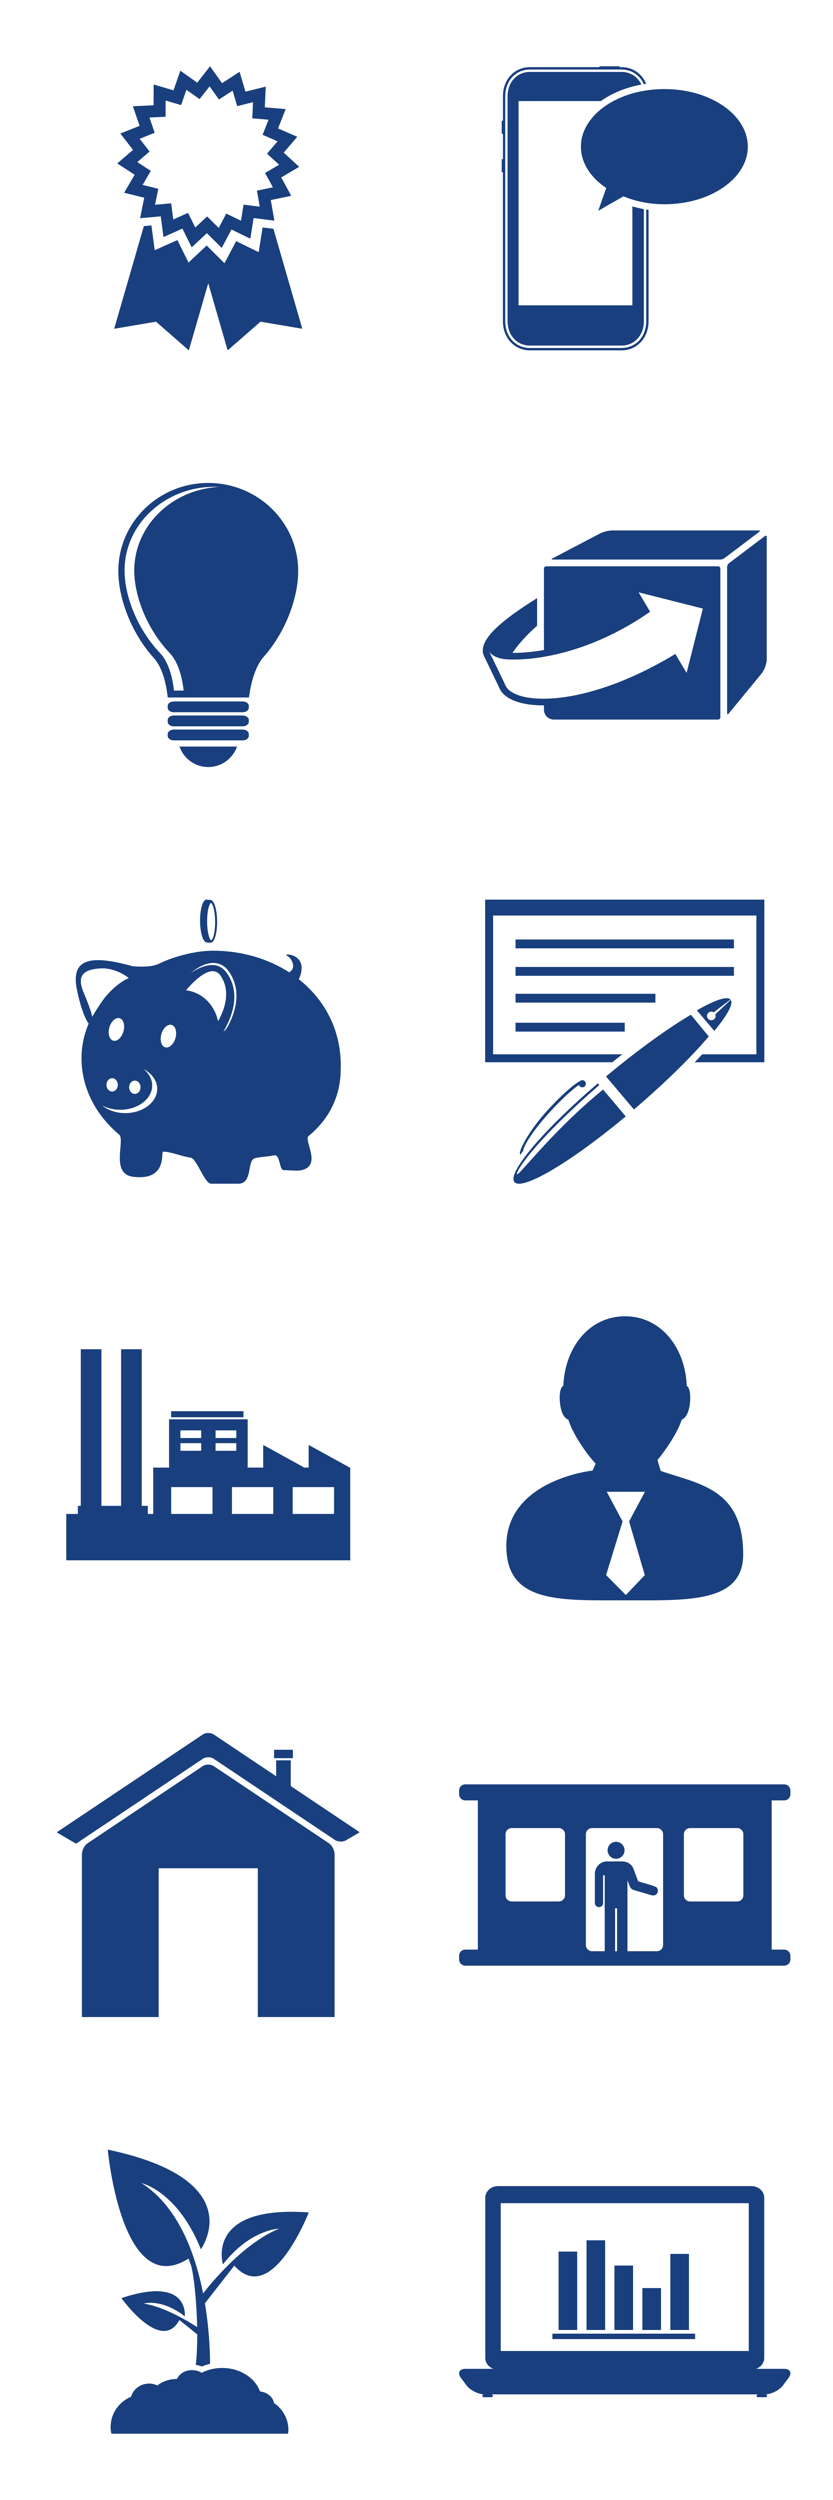 <?xml version="1.0" encoding="utf-8"?>
<!-- Generator: Adobe Illustrator 13.0.0, SVG Export Plug-In . SVG Version: 6.00 Build 14948)  -->
<!DOCTYPE svg PUBLIC "-//W3C//DTD SVG 1.1//EN" "http://www.w3.org/Graphics/SVG/1.1/DTD/svg11.dtd">
<svg version="1.1" xmlns="http://www.w3.org/2000/svg" xmlns:xlink="http://www.w3.org/1999/xlink" x="0px" y="0px" width="88px"
	 height="264px" viewBox="0 0 88 264" style="enable-background:new 0 0 88 264;" xml:space="preserve">
<g id="Base">
</g>
<g id="Company_of_the_Year">
	<g>
		<polygon style="fill:#193F7E;" points="28.885,24.162 27.742,24.018 27.33,26.628 24.946,25.465 23.714,27.796 22.416,26.506 
			21.832,25.927 19.915,27.727 18.738,25.352 16.343,26.426 15.997,23.803 15.198,23.874 12.062,34.719 16.483,33.971 19.949,37 
			22,29.909 24.051,37 27.517,33.971 31.938,34.719 		"/>
		<path style="fill:#193F7E;" d="M14.223,18.452l-1.11,1.902l2.122,0.525l-0.435,2.163l0.736-0.065l1.444-0.13l0.289,2.191l2-0.898
			l0.983,1.984l0.45-0.423l1.152-1.081l1.361,1.354l0.21,0.209l1.03-1.947l1.991,0.972l0.344-2.181l1.749,0.221l0.448,0.056
			l-0.381-2.178l2.165-0.447l-1.064-1.941l1.9-1.122l-1.635-1.495l1.431-1.673l-2.029-0.887l0.808-2.042l-2.206-0.185l0.1-2.19
			l-2.145,0.537l-0.62-2.099l-1.852,1.199L22.191,7l-1.359,1.731l-1.781-1.266l-0.722,2.074l-2.097-0.615l-0.007,2.191l-2.186,0.104
			l0.707,2.07l-2.035,0.813l1.343,1.724l-1.663,1.435L14.223,18.452z M15.801,16l-1.046-1.344l1.586-0.633L15.79,12.41l1.703-0.082
			l0.005-1.708l1.635,0.479l0.562-1.616l1.388,0.986l1.06-1.349l0.989,1.387l1.443-0.935l0.482,1.636l1.672-0.418l-0.077,1.707
			l1.719,0.144l-0.63,1.592l1.582,0.692l-1.115,1.304l1.274,1.165l-1.481,0.874l0.83,1.512l-1.688,0.35l0.297,1.697l-1.712-0.216
			L25.46,23.31l-1.552-0.757l-0.803,1.517l-1.225-1.217l-1.249,1.172l-0.766-1.546l-1.559,0.699l-0.225-1.707l-1.699,0.152
			l0.339-1.686l-1.654-0.41l0.865-1.482l-1.428-0.927L15.801,16z"/>
	</g>
</g>
<g id="Communication">
	<g>
		<g>
			<g>
				<path style="fill:#193F7E;" d="M64.553,10.015c-0.01,0.006-0.021,0.012-0.031,0.018C64.531,10.026,64.543,10.021,64.553,10.015z
					"/>
				<path style="fill:#193F7E;" d="M68.129,22.1c0.048,0.008,0.095,0.019,0.139,0.024v11.794c0,1.639-1.099,2.828-2.608,2.828
					h-9.674c-1.512,0-2.611-1.189-2.611-2.828V10.171c0-1.638,1.1-2.828,2.611-2.828h9.674c1.076,0,1.94,0.604,2.351,1.544
					c0.084-0.015,0.166-0.031,0.251-0.044c-0.449-1.081-1.445-1.754-2.602-1.754h-0.2V7.055c0-0.03-0.024-0.055-0.052-0.055h-2.033
					c-0.026,0-0.051,0.024-0.051,0.055v0.034h-7.338c-1.576,0-2.857,1.245-2.857,3.082v2.576h-0.05
					c-0.044,0-0.078,0.013-0.078,0.032v1.328c0,0.02,0.034,0.034,0.078,0.034h0.05v2.664h-0.05C53.034,16.806,53,16.82,53,16.84
					v1.328c0,0.018,0.034,0.032,0.078,0.032h0.05v15.718c0,1.836,1.281,3.082,2.857,3.082h9.674c1.575,0,2.856-1.246,2.856-3.082
					V22.162C68.385,22.146,68.26,22.122,68.129,22.1z"/>
				<path style="fill:#193F7E;" d="M65.63,9.528c-0.004,0.002-0.008,0.005-0.013,0.005C65.622,9.533,65.626,9.53,65.63,9.528z"/>
				<path style="fill:#193F7E;" d="M67.546,21.987c0.056,0.012,0.113,0.025,0.168,0.036C67.659,22.013,67.602,21.999,67.546,21.987z
					"/>
				<path style="fill:#193F7E;" d="M66.894,21.822c0.072,0.021,0.145,0.043,0.217,0.061C67.038,21.865,66.966,21.844,66.894,21.822z
					"/>
			</g>
			<path style="fill:#193F7E;" d="M66.806,21.795v10.448H54.782V10.672h8.698c0.025-0.018,0.047-0.037,0.073-0.056
				c1.188-0.824,2.633-1.393,4.205-1.686c-0.384-0.815-1.15-1.335-2.1-1.335h-9.674c-1.369,0-2.363,1.083-2.363,2.575v23.747
				c0,1.492,0.994,2.576,2.363,2.576h9.674c1.37,0,2.362-1.084,2.362-2.576V22.085C67.612,22.013,67.207,21.912,66.806,21.795z"/>
			<path style="fill:#193F7E;" d="M78.312,13.13c-0.44-0.724-1.073-1.373-1.88-1.933c-1.666-1.156-3.886-1.792-6.247-1.792
				c-2.362,0-4.581,0.636-6.248,1.792c-0.806,0.56-1.438,1.209-1.88,1.933c-0.456,0.746-0.687,1.54-0.687,2.357
				c0,0.82,0.231,1.616,0.689,2.363c0.432,0.706,1.047,1.343,1.826,1.892l0.161,0.113l-0.851,2.407l2.664-1.525l0.11,0.043
				c1.356,0.53,2.735,0.79,4.214,0.79c2.361,0,4.581-0.637,6.247-1.793c0.807-0.558,1.439-1.208,1.88-1.932
				C78.769,17.099,79,16.306,79,15.487C79,14.67,78.769,13.876,78.312,13.13z"/>
		</g>
	</g>
</g>
<g id="Layer_4">
	<g>
		<g>
			<g>
				<path style="fill:#193F7E;" d="M26.284,77.708c0,0.261-0.287,0.475-0.637,0.475h-7.294c-0.351,0-0.637-0.214-0.637-0.475v-0.193
					c0-0.259,0.286-0.473,0.637-0.473h7.294c0.35,0,0.637,0.214,0.637,0.473V77.708z"/>
			</g>
			<g>
				<path style="fill:#193F7E;" d="M26.284,76.224c0,0.262-0.287,0.476-0.637,0.476h-7.294c-0.351,0-0.637-0.214-0.637-0.476v-0.192
					c0-0.262,0.286-0.476,0.637-0.476h7.294c0.35,0,0.637,0.214,0.637,0.476V76.224z"/>
			</g>
			<g>
				<path style="fill:#193F7E;" d="M26.284,74.74c0,0.261-0.287,0.474-0.637,0.474h-7.294c-0.351,0-0.637-0.213-0.637-0.474v-0.194
					c0-0.259,0.286-0.474,0.637-0.474h7.294c0.35,0,0.637,0.215,0.637,0.474V74.74z"/>
			</g>
			<path style="fill:#193F7E;" d="M18.961,78.837C19.396,80.095,20.592,81,22,81s2.601-0.905,3.038-2.163H18.961z"/>
			<path style="fill:#193F7E;" d="M22,51c-5.247,0-9.5,4.165-9.5,9.301c0,3,1.449,6.623,3.7,9.125
				c0.807,0.851,1.326,2.391,1.517,4.228h8.587c0.21-1.701,0.731-3.332,1.496-4.228c2.251-2.502,3.7-6.125,3.7-9.125
				C31.5,55.165,27.246,51,22,51z M18.38,72.925c-0.194-1.744-0.712-3.207-1.521-4.015c-2.248-2.377-3.699-5.82-3.699-8.669
				c0-4.88,4.256-8.835,9.501-8.835c0.171,0,0.341,0.003,0.509,0.011c-5.007,0.248-8.986,4.104-8.986,8.825
				c0,2.849,1.449,6.292,3.697,8.669c0.808,0.808,1.328,2.271,1.52,4.015H18.38z"/>
		</g>
	</g>
</g>
<g id="Layer_6">
	<g>
		<path style="fill:#193F7E;" d="M75.861,59.803H57.7c-0.132,0-0.238,0.107-0.238,0.238v2.68v2.751v3.169
			c-1.106,0.197-2.178,0.301-3.177,0.301c-0.05,0-0.098-0.001-0.146-0.002c0.595-0.865,1.436-1.839,2.603-2.863v-2.914
			c-3.927,2.446-5.685,4.133-5.739,5.48C50.998,68.729,51,68.81,51.01,68.89c0.017,0.135,0.106,0.361,0.178,0.509l0.129,0.268
			l1.336,2.771c0.061,0.159,0.136,0.312,0.225,0.458c0.617,1.014,2.266,1.594,4.524,1.594c0.021,0,0.04,0,0.061,0v0.45
			c0,0.579,0.47,1.048,1.048,1.048h17.352c0.132,0,0.239-0.106,0.239-0.238V60.042C76.101,59.91,75.993,59.803,75.861,59.803z
			 M53.479,72.529c-0.072-0.117-0.131-0.239-0.179-0.37l-0.657-1.362l-0.958-1.987c0.089,0.15,0.199,0.236,0.353,0.356
			c0.354,0.25,0.871,0.428,1.535,0.463c0.041,0.002,0.084,0.004,0.127,0.006c1.053,0.045,2.33-0.031,3.763-0.276
			c2.032-0.349,4.379-1.038,6.849-2.213c0.721-0.342,1.451-0.726,2.186-1.153c0.002,0,0.002-0.001,0.003-0.001
			c0.299-0.173,0.599-0.355,0.898-0.544c0.426-0.268,0.854-0.55,1.281-0.849c0.001-0.001-1.217-2.05-1.217-2.05l0.038,0.01
			l6.75,1.708l-1.455,5.751l-0.262,1.033v0.003v0.001l-0.002-0.001v-0.001l-0.002-0.004l-1.046-1.754l-0.141-0.235
			c-0.039,0.023-0.078,0.047-0.117,0.07c-0.336,0.202-0.669,0.396-1,0.583c0,0.001-0.001,0.001-0.002,0.001
			c-0.779,0.441-1.542,0.84-2.285,1.2c-4.278,2.076-7.905,2.859-10.477,2.871C55.338,73.794,53.934,73.278,53.479,72.529z"/>
		<path style="fill:#193F7E;" d="M80.81,56.605l-3.805,2.875c-0.105,0.08-0.19,0.25-0.19,0.382v15.452
			c0,0.131,0.068,0.156,0.151,0.054l3.489-4.242C80.756,70.761,81,70.08,81,69.606V56.699C81,56.568,80.915,56.525,80.81,56.605z"/>
		<path style="fill:#193F7E;" d="M80.169,56.014H64.707c-0.395,0-0.997,0.149-1.346,0.332l-5.01,2.632
			c-0.115,0.062-0.104,0.111,0.028,0.111h17.719c0.132,0,0.324-0.064,0.429-0.144l3.689-2.788
			C80.322,56.078,80.301,56.014,80.169,56.014z"/>
	</g>
</g>
<g id="Layer_5">
	<g>
		<g>
			<g>
				<path style="fill:#193F7E;" d="M22.25,95.03c-0.025-0.002-0.051,0.002-0.078,0.01c-0.088-0.021-0.205-0.028-0.355-0.039
					c-0.379-0.027-0.684,0.963-0.684,2.211c0.002,1.248,0.311,2.281,0.688,2.308c0.174,0.014,0.301,0.031,0.393,0.023
					c0.014,0.003,0.029,0.007,0.043,0.007c0.378,0.025,0.684-0.965,0.682-2.212C22.937,96.089,22.629,95.057,22.25,95.03z
					 M22.305,99.298c-0.01-0.002-0.043-0.019-0.092-0.095c-0.164-0.259-0.33-0.95-0.332-1.908c-0.002-1.303,0.293-1.953,0.42-1.944
					c0.008,0,0.043,0.019,0.09,0.095c0.166,0.259,0.333,0.949,0.334,1.907c0.002,0.555-0.055,1.069-0.159,1.451
					C22.451,99.216,22.33,99.3,22.305,99.298z"/>
				<path style="fill:#193F7E;" d="M23.932,102.707c-0.265-0.363-0.595-0.606-0.982-0.723c-1.67-0.506-3.977,1.625-4.334,2.049
					l-0.424,0.616l0.956,0.588c0.015,0.009,1.527,0.604,2.421,2.033c0.234,0.376,0.404,0.684,0.529,0.91
					c0.268,0.478,0.346,1.106,0.687,1.209c0.634,0.192,0.976-0.72,1.237-1.251C24.607,106.959,25.374,104.685,23.932,102.707z
					 M23.267,107.402c-0.449,0.914,0.01,0.094-0.993-1.271c-1.082-1.479-2.617-1.549-2.617-1.549s2.5-3.169,3.625-1.578
					C24.405,104.596,23.718,106.487,23.267,107.402z"/>
			</g>
			<path style="fill:#193F7E;" d="M35.994,112.892c0.122-3.971-1.63-7.28-4.434-9.493c0.131-0.237,0.25-0.557,0.293-0.973
				c0.186-1.758-2.003-1.763-1.554-1.521c0.229,0.124,0.401,0.359,0.401,0.359s0.69,0.914-0.152,1.412
				c-2.268-1.461-5.069-2.283-8.064-2.283c-2.059,0-4.535,0.773-5.742,1.402c-0.245,0.095-0.885,0.394-2.736,0.235
				c-4.265-1.178-6.6-0.943-5.875,2.519c0.458,2.186,0.976,3.222,1.237,3.539c-0.489,1.146-0.757,2.376-0.757,3.655
				c0,3.155,1.519,6.009,3.968,8.066c0.691,0.581-0.987,4.167,1.516,4.464c3.637,0.432,2.885-2.656,3.132-2.656
				c0.829,0,2.042,0.519,2.897,0.629c0.666,0.086,1.479,2.753,2.172,2.753c0.965,0,2.301,0,2.898,0c1.506,0,0.899-2.408,1.689-2.674
				c0.502-0.169,1.518-0.18,2.013-0.315c0.752-0.206,0.564,1.557,1.073,1.557c0.399,0,1.41,0.088,1.747,0.03
				c2.411-0.406,0.336-3.186,0.881-3.632C34.629,118.305,35.994,115.925,35.994,112.892z M14.244,114.113
				c0.332,0,0.601,0.314,0.601,0.702s-0.269,0.702-0.601,0.702c-0.33,0-0.6-0.314-0.6-0.702S13.914,114.113,14.244,114.113z
				 M8.828,104.789c-0.739-1.758-0.031-2.4,1.717-2.521c1.748-0.12,3.059,1.023,3.059,1.023s-1.022,0.358-2.253,1.73
				c-0.737,0.82-1.609,2.359-1.609,2.359S9.716,106.902,8.828,104.789z M11.97,109.896c-0.413-0.109-0.602-0.729-0.421-1.384
				c0.181-0.656,0.662-1.1,1.075-0.991c0.413,0.109,0.601,0.729,0.421,1.385C12.863,109.562,12.383,110.005,11.97,109.896z
				 M12.447,114.562c0,0.388-0.268,0.702-0.6,0.702c-0.331,0-0.6-0.314-0.6-0.702c0-0.389,0.269-0.703,0.6-0.703
				C12.179,113.859,12.447,114.174,12.447,114.562z M13.232,117.545c-0.974,0-1.844-0.317-2.46-0.818
				c0.548,0.291,1.212,0.465,1.931,0.465c1.864,0,3.375-1.146,3.375-2.56c0-0.675-0.352-1.284-0.914-1.741
				c0.871,0.463,1.443,1.228,1.443,2.094C16.607,116.398,15.097,117.545,13.232,117.545z M18.539,109.612
				c-0.181,0.655-0.662,1.099-1.074,0.99c-0.413-0.108-0.602-0.729-0.422-1.384c0.182-0.655,0.663-1.099,1.076-0.99
				C18.531,108.338,18.721,108.956,18.539,109.612z M24.231,108.069c-0.271,0.543-0.576,1.159-1.298,0.94
				c-0.382-0.116-0.545-0.41-0.816-0.896c-0.125-0.224-0.295-0.53-0.529-0.904c-0.877-1.404-2.311-2.304-2.324-2.313l-0.72-0.441
				l0.54-0.643c0.365-0.434,2.273-2.569,4.009-2.044c0.411,0.125,0.761,0.381,1.038,0.763
				C25.606,104.554,24.828,106.869,24.231,108.069z"/>
		</g>
	</g>
</g>
<g id="Layer_7">
	<g>
		<g>
			<g>
				<g>
					<rect x="54.463" y="99.21" style="fill:#193F7E;" width="23.071" height="0.934"/>
					<rect x="54.463" y="102.111" style="fill:#193F7E;" width="23.071" height="0.935"/>
					<rect x="54.463" y="104.942" style="fill:#193F7E;" width="14.777" height="0.934"/>
					<rect x="54.463" y="108.002" style="fill:#193F7E;" width="11.536" height="0.934"/>
				</g>
				<path style="fill:#193F7E;" d="M51.254,95v17.175h13.431c0.354-0.285,0.705-0.564,1.055-0.84H52.094V96.68h27.812v14.655h-5.722
					c-0.255,0.275-0.52,0.555-0.796,0.84h7.358V95H51.254z"/>
			</g>
			<g>
				<path style="fill:#193F7E;" d="M64.022,113.673c3.28-2.741,6.54-5.092,8.964-6.518l1.888,2.297
					c-1.812,2.146-4.666,4.95-7.904,7.71L64.022,113.673z"/>
				<path style="fill:#193F7E;" d="M57.907,117.631c-1.556,1.729-2.575,3.315-2.63,3.86c-0.043,0.058-0.274,0.467-0.312,0.431
					c-0.297-0.266,0.923-2.498,2.715-4.496c1.432-1.594,2.896-2.919,3.58-3.255c0.004-0.003,0.008-0.01,0.012-0.013
					c0.16-0.136,0.398-0.116,0.532,0.045c0.136,0.157,0.112,0.396-0.046,0.533c-0.157,0.132-0.396,0.112-0.531-0.047
					c-0.031-0.037-0.053-0.076-0.067-0.12C60.396,115.083,59.14,116.256,57.907,117.631z"/>
				<path style="fill:#193F7E;" d="M63.708,115.054c-0.219,0.182-0.438,0.363-0.657,0.549c-4.993,4.213-8.26,8.597-8.43,8.396
					c-0.17-0.2,1.474-3.037,8.041-8.85c0.217-0.192,0.433-0.38,0.646-0.565l-0.15-0.182c-3.484,2.984-6.216,5.768-7.694,7.733l0,0
					c-0.016,0.021-0.028,0.04-0.044,0.06c-0.09,0.121-0.174,0.237-0.253,0.351c-0.005,0.008-0.011,0.015-0.015,0.021l0,0
					c-0.783,1.121-1.091,1.922-0.805,2.261c0.287,0.339,1.127,0.169,2.361-0.413l0,0c0.018-0.006,0.037-0.017,0.053-0.024
					c0.137-0.065,0.277-0.135,0.426-0.211c0,0,0,0,0.001-0.001c2.188-1.128,5.39-3.352,8.917-6.286L63.708,115.054z"/>
				<path style="fill:#193F7E;" d="M73.622,106.692c1.871-1.07,3.189-1.541,3.55-1.145l-1.778,1.357
					c-0.163-0.105-0.378-0.103-0.536,0.026c-0.196,0.156-0.227,0.443-0.068,0.639c0.156,0.196,0.443,0.227,0.64,0.07
					c0.161-0.13,0.208-0.345,0.135-0.526l1.633-1.529c0.302,0.433-0.385,1.644-1.738,3.285L73.622,106.692z"/>
			</g>
		</g>
	</g>
	<g>
		<g>
			<rect x="18.076" y="149.021" style="fill:#193F7E;" width="7.645" height="0.643"/>
			<path style="fill:#193F7E;" d="M36.949,154.976l-4.343-2.391v2.391h-0.458l-4.343-2.391v2.391h-1.641v-5.096h-8.304v5.096h-1.675
				v4.896h-0.568v-0.856h-0.643v-16.536h-2.182v16.536h-2.078v-16.536H8.533v16.536h-0.31v0.856H7v4.898h30v-9.795H36.949z
				 M22.774,151.047h2.191v0.807h-2.191V151.047z M19.06,151.047h2.191v0.807H19.06V151.047z M19.06,152.399h2.191v0.803H19.06
				V152.399z M22.451,159.872h-4.367v-2.832h4.367V159.872z M22.774,152.399h2.191v0.803h-2.191V152.399z M28.869,159.872h-4.366
				v-2.832h4.366V159.872z M35.289,159.872h-4.368v-2.832h4.368V159.872z"/>
		</g>
	</g>
</g>
<g id="Layer_8">
	<g>
		<path style="fill:#193F7E;" d="M69.793,155.328l-0.332-1.149c0.834-1.009,2.14-2.905,2.558-4.263
			c0.335-0.124,0.691-0.562,0.837-1.51c0.155-1.008,0.018-1.898-0.305-2.054c-0.16-4.108-2.771-7.353-6.52-7.353
			c-3.746,0-6.357,3.24-6.52,7.344c-0.335,0.133-0.48,1.036-0.321,2.062c0.147,0.963,0.511,1.406,0.851,1.512
			c0.473,1.533,1.894,3.587,2.887,4.646l-0.332,0.736c-0.033-0.019-9.859,1.073-9.062,8.834c0.531,5.175,5.982,4.861,12.49,4.861
			c6.509,0,12.489,0.336,12.489-4.861C78.513,157.176,73.815,156.723,69.793,155.328z M68.118,166.332l-2.002,2.102l-2.086-2.102
			l1.742-5.67l-1.675-3.131h4.035l-1.673,3.131L68.118,166.332z"/>
	</g>
</g>
<g id="Layer_9">
	<g>
		<g>
			<rect x="28.951" y="184.775" style="fill:#193F7E;" width="1.99" height="0.891"/>
			<path style="fill:#193F7E;" d="M34.773,194.666l-12.196-8.168c-0.315-0.211-0.834-0.211-1.149,0l-12.2,8.168
				c-0.316,0.211-0.576,0.738-0.576,1.168V213h8.113v-15.711h10.47V213h8.112v-17.166C35.348,195.404,35.089,194.877,34.773,194.666
				z"/>
			<path style="fill:#193F7E;" d="M37.426,193.101l-6.707-4.491v-2.719h-1.544v1.685l-6.598-4.417c-0.315-0.211-0.834-0.211-1.149,0
				l-14.853,9.942C6.259,193.312,6,193.49,6,193.494c0,0.006,0.268,0.166,0.592,0.357l0.857,0.499
				c0.325,0.19,0.592,0.345,0.592,0.343s0.258-0.177,0.575-0.389l12.812-8.576c0.315-0.213,0.834-0.213,1.149,0l12.8,8.57
				c0.316,0.211,0.842,0.229,1.169,0.039l0.863-0.504c0.324-0.191,0.591-0.349,0.591-0.349S37.74,193.312,37.426,193.101z"/>
		</g>
	</g>
</g>
<g id="Layer_10">
	<g>
		<circle style="fill:#193F7E;" cx="65.082" cy="195.39" r="0.897"/>
		<path style="fill:#193F7E;" d="M81.52,190.123h1.324c0.363,0,0.656-0.294,0.656-0.656v-0.386c0-0.362-0.293-0.654-0.656-0.654
			H49.156c-0.362,0-0.656,0.292-0.656,0.654v0.386c0,0.362,0.294,0.656,0.656,0.656h1.324v15.754h-1.324
			c-0.362,0-0.656,0.294-0.656,0.658v0.384c0,0.363,0.294,0.655,0.656,0.655h33.688c0.363,0,0.656-0.292,0.656-0.655v-0.384
			c0-0.364-0.293-0.658-0.656-0.658H81.52V190.123z M59.689,200.142c0,0.36-0.293,0.654-0.656,0.654h-4.971
			c-0.362,0-0.656-0.294-0.656-0.654v-6.443c0-0.36,0.294-0.654,0.656-0.654h4.971c0.363,0,0.656,0.294,0.656,0.654V200.142z
			 M65.187,206.049h-0.208v-4.531h0.208V206.049z M70.049,205.392c0,0.364-0.295,0.657-0.657,0.657h-3.106v-7.489l0.268,0.689
			c0.05,0.126,0.145,0.222,0.259,0.275c0.04,0.026,0.083,0.048,0.131,0.061c0.307,0.093,1.714,0.507,1.828,0.538
			c0,0,0.488,0.173,0.674-0.223c0,0,0.037-0.088,0.05-0.178c0.018-0.17-0.044-0.368-0.198-0.458
			c-0.355-0.176-1.464-0.47-1.431-0.462l-0.449-0.132l-0.492-1.312c-0.305-0.84-1.227-0.793-1.227-0.793h-1.58
			c-0.706,0-1.277,0.595-1.277,1.329v3.061c0,0.242,0.193,0.438,0.434,0.438c0.242,0,0.437-0.195,0.437-0.438v-2.926h0.169v8.02
			h-1.333c-0.364,0-0.656-0.293-0.656-0.657v-11.693c0-0.36,0.292-0.654,0.656-0.654h6.846c0.362,0,0.657,0.294,0.657,0.654V205.392
			z M78.531,200.142c0,0.36-0.294,0.654-0.656,0.654h-4.971c-0.361,0-0.656-0.294-0.656-0.654v-6.443
			c0-0.36,0.295-0.654,0.656-0.654h4.971c0.362,0,0.656,0.294,0.656,0.654V200.142z"/>
	</g>
</g>
<g id="Layer_11">
	<g>
		<g>
			<path style="fill:#193F7E;" d="M13.847,253.099c0.22-0.802,0.986-1.396,1.907-1.396c0.312,0,0.604,0.075,0.866,0.197
				c0.579-0.429,1.293-0.684,2.072-0.684c0.001,0,0.002,0,0.005,0c0.239-0.541,0.86-0.93,1.596-0.93
				c0.379,0,0.726,0.104,1.008,0.278c0.63-0.318,1.367-0.508,2.161-0.508c1.893,0,3.488,1.044,4.003,2.478
				c0.77,0.091,1.373,0.589,1.483,1.225c0.914,0.626,1.522,1.66,1.522,2.845c0,0.136-0.026,0.266-0.04,0.396H11.763
				c-0.047-0.225-0.079-0.455-0.079-0.693C11.684,254.859,12.577,253.62,13.847,253.099z"/>
			<path style="fill:#193F7E;" d="M23.554,239.118c2.89-3.715,5.931-3.771,5.931-3.771c-3.797,1.537-7.321,5.919-8.029,6.836
				c-0.845-4.275-2.653-9.191-6.512-11.65c0,0,3.818,0.852,6.276,6.987c0,0,5.342-7.311-9.836-10.521c0,0,1.447,15.988,8.535,11.506
				l0.267,0.735c0.294,1.065,0.588,3.771,0.642,6.502c-0.806-0.525-3.449-2.159-5.644-2.481c0,0,1.824-0.587,4.337,1.338
				c0,0,0.514-4.324-6.693-1.919c0,0,4.192,5.9,6.124,2.312l1.884,1.518c0.001,1.135-0.043,2.249-0.151,3.223
				c0.218,0.033,0.431,0.085,0.631,0.171c0.28-0.121,0.575-0.213,0.874-0.284c0.002-0.908-0.048-3.415-0.543-6.388l3.107-3.981
				c3.967,4.463,7.863-5.618,7.863-5.618C21.597,232.841,23.554,239.118,23.554,239.118z"/>
		</g>
	</g>
</g>
<g id="Layer_12">
	<path style="fill:#193F7E;" d="M79.384,230.852H52.615c-0.745,0-1.349,0.549-1.349,1.226v16.925c0,0.678,0.604,1.229,1.349,1.229
		h26.769c0.746,0,1.351-0.551,1.351-1.229v-16.925C80.734,231.4,80.13,230.852,79.384,230.852z M79.103,248.266H52.898v-15.61
		h26.204V248.266z"/>
	<rect x="59.009" y="237.766" style="fill:#193F7E;" width="1.967" height="8.279"/>
	<rect x="61.962" y="236.576" style="fill:#193F7E;" width="1.967" height="9.469"/>
	<rect x="64.911" y="239.241" style="fill:#193F7E;" width="1.968" height="6.804"/>
	<rect x="67.863" y="241.619" style="fill:#193F7E;" width="1.968" height="4.426"/>
	<rect x="70.817" y="238.011" style="fill:#193F7E;" width="1.966" height="8.034"/>
	<rect x="58.357" y="246.435" style="fill:#193F7E;" width="15.078" height="0.573"/>
	<path style="fill:#193F7E;" d="M82.816,250.147H49.184c-0.661,0-0.88,0.432-0.49,0.958l0.58,0.781
		c0.39,0.525,1.25,0.958,1.91,0.958h-0.097c-0.07,0-0.128,0.067-0.128,0.15c0,0.085,0.058,0.153,0.128,0.153h0.847
		c0.071,0,0.127-0.068,0.127-0.153c0-0.083-0.056-0.15-0.127-0.15h28.125c-0.068,0-0.129,0.067-0.129,0.15
		c0,0.085,0.061,0.153,0.129,0.153h0.847c0.071,0,0.128-0.068,0.128-0.153c0-0.083-0.057-0.15-0.128-0.15h-0.088
		c0.66,0,1.521-0.433,1.91-0.958l0.579-0.781C83.697,250.579,83.479,250.147,82.816,250.147z"/>
</g>
</svg>
